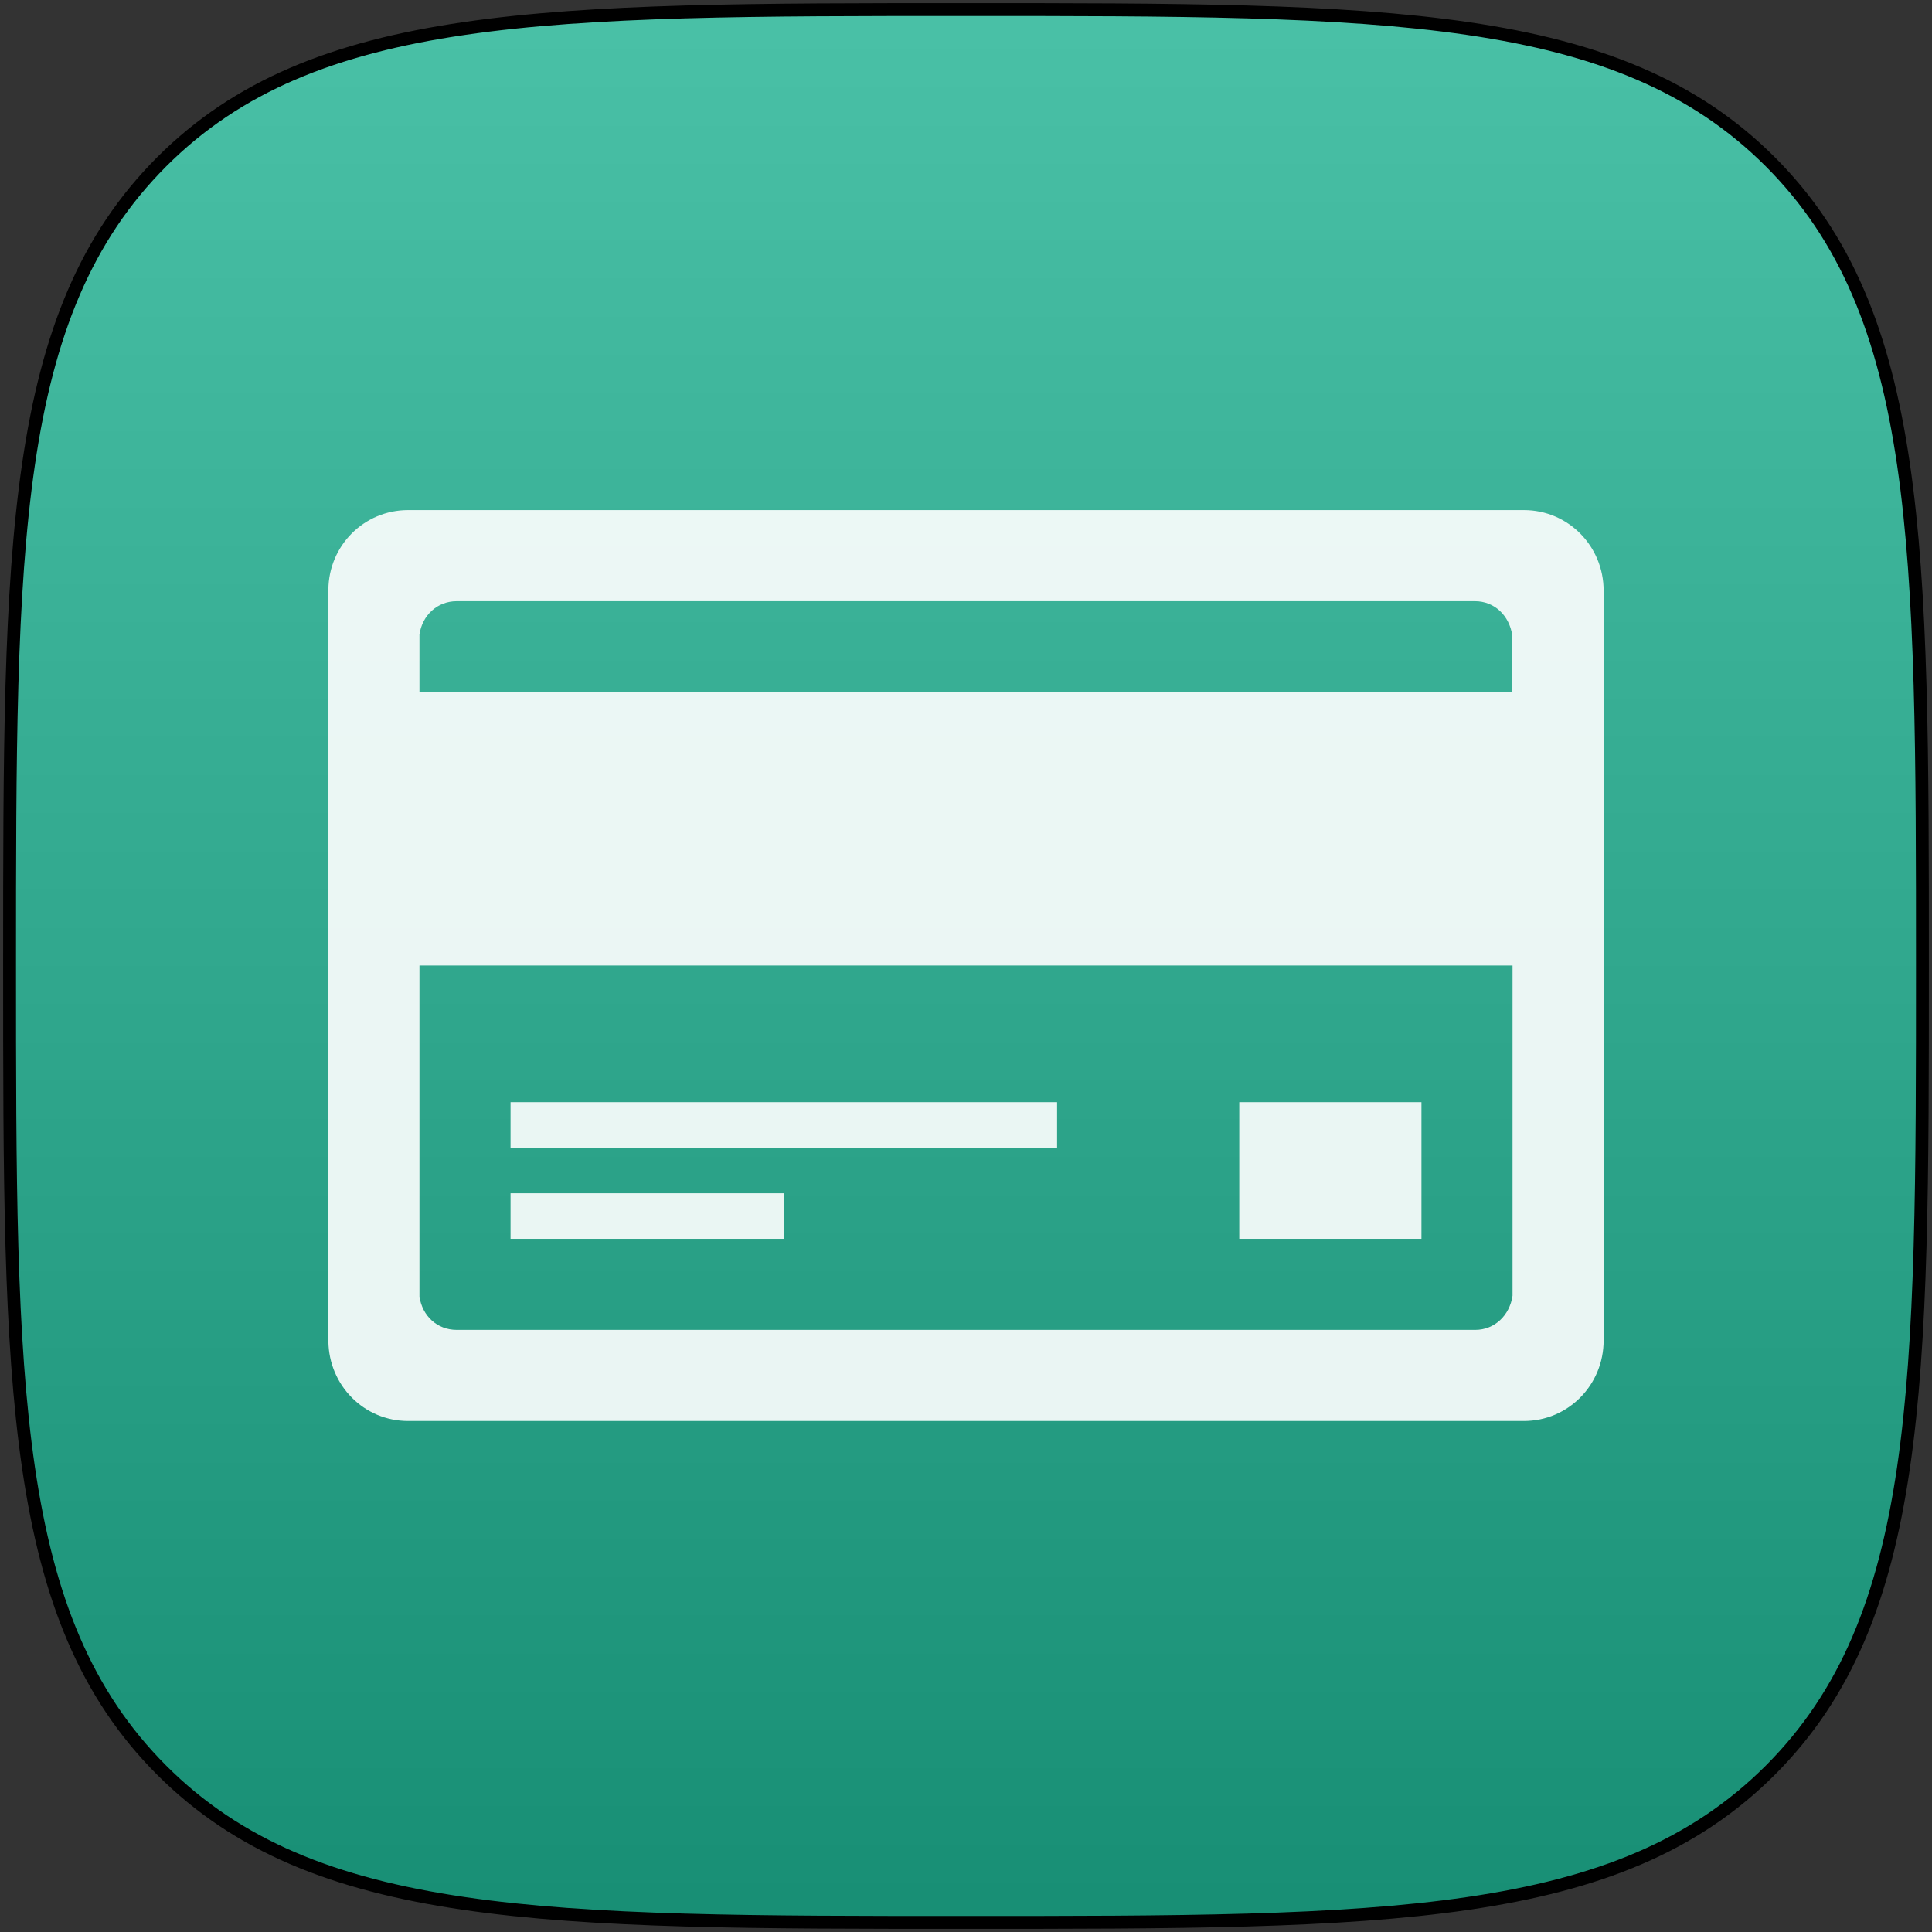 <?xml version="1.0" encoding="UTF-8"?>
<svg width="606px" height="606px" viewBox="0 0 606 606" version="1.1" xmlns="http://www.w3.org/2000/svg" xmlns:xlink="http://www.w3.org/1999/xlink">
    <rect x="0" y="0" width="606" height="606" fill="#333333" stroke="none"/>
    <!-- Generator: Sketch 40.2 (33826) - http://www.bohemiancoding.com/sketch -->
    <title>card</title>
    <desc>Created with Sketch.</desc>
    <defs>
        <linearGradient x1="50%" y1="0%" x2="50%" y2="100%" id="linearGradient-1">
            <stop stop-color="#FFFFFF" stop-opacity="0.2" offset="0%"></stop>
            <stop stop-color="#000000" stop-opacity="0.2" offset="100%"></stop>
        </linearGradient>
        <path d="M552.269,552.269 C600,504.538 600,431.458 600,300 C600,168.542 600,95.462 552.269,47.731 C504.538,0 431.458,0 300,0 C168.542,0 95.462,0 47.731,47.731 C0,95.462 0,168.542 0,300 C0,431.458 0,504.538 47.731,552.269 C95.462,600 168.542,600 300,600 C431.458,600 504.538,600 552.269,552.269 Z" id="path-2"></path>
    </defs>
    <g id="Page-1" stroke="none" stroke-width="1" fill="none" fill-rule="evenodd">
        <g id="card" transform="translate(3, 3)">
            <g id="Squircle2-Copy-6">
                <g id="Shape">
                    <use fill="#1DB291" xlink:href="#path-2"></use>
                    <use stroke="#000000" stroke-width="4.04" fill="url(#linearGradient-1)" xlink:href="#path-2"></use>
                </g>
            </g>
            <g id="Layer_1" transform="translate(100, 157)" fill="#FFFFFF" opacity="0.9">
                <g id="Group">
                    <path d="M375,-2.84217094e-14 L25,-2.84217094e-14 C11.161,-2.84217094e-14 0.089,11.161 0,25 L0,25 L0,25.268 L0,260.446 L0,260.714 L0,260.714 C0.179,274.554 11.161,285.714 25,285.714 L375,285.714 C388.929,285.714 400,274.375 400,260.446 L400,260.446 L400,25.268 L400,25.268 C400,11.339 388.929,-2.84217094e-14 375,-2.84217094e-14 L375,-2.84217094e-14 Z M40.268,28.571 L359.643,28.571 C365.804,28.571 370.446,33.125 371.339,39.286 L371.339,57.143 L28.571,57.143 L28.571,39.018 C29.464,32.946 34.196,28.571 40.268,28.571 L40.268,28.571 Z M359.732,257.143 L40.268,257.143 C34.107,257.143 29.464,252.768 28.571,246.696 L28.571,142.857 L371.429,142.857 L371.429,246.429 C370.536,252.589 365.804,257.143 359.732,257.143 L359.732,257.143 Z" id="Shape"></path>
                    <rect id="Rectangle-path" x="57.143" y="185.714" width="171.429" height="14.286"></rect>
                    <rect id="Rectangle-path" x="57.143" y="214.286" width="85.714" height="14.286"></rect>
                    <rect id="Rectangle-path" x="285.714" y="185.714" width="57.143" height="42.857"></rect>
                </g>
            </g>
        </g>
    </g>
</svg>
